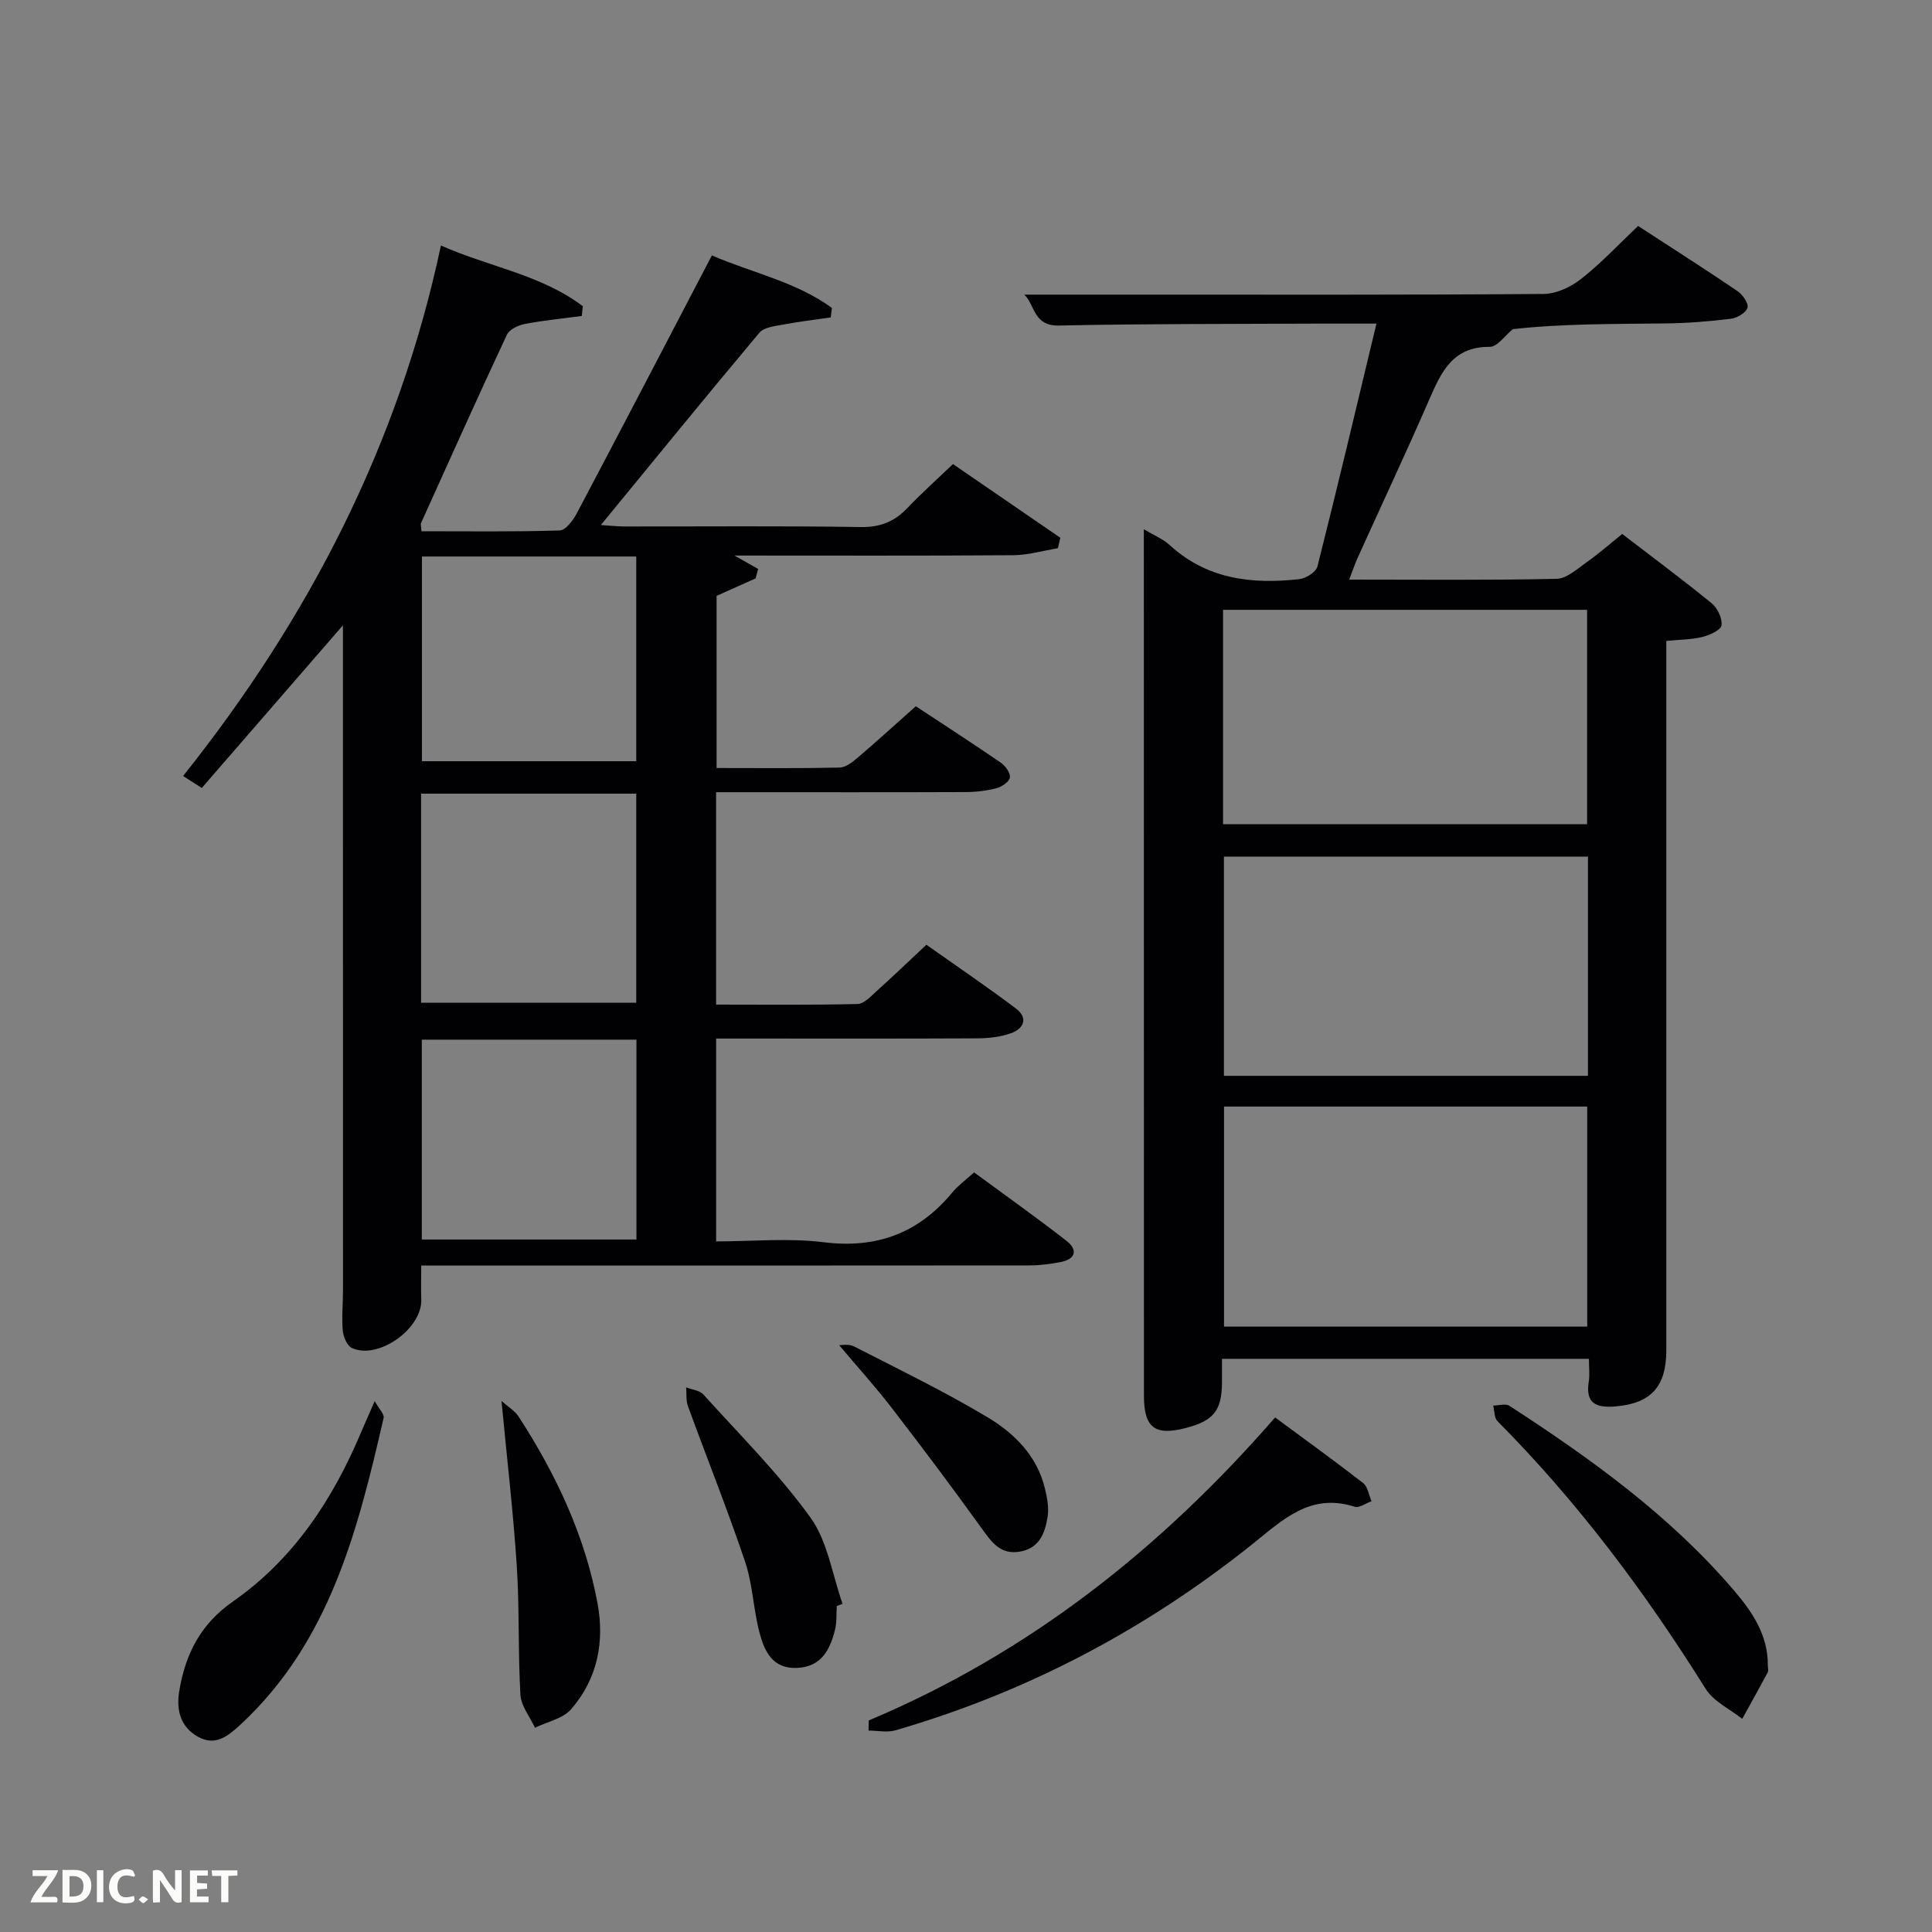<svg enable-background="new 0 0 400 400" viewBox="0 0 400 400" xmlns="http://www.w3.org/2000/svg"><rect x="0" y="0" width="400" height="400" fill="#808080" stroke="none"/><g fill="#010104"><path d="m71 129.46c-10.25 11.81-19.62 22.62-29.22 33.68-1.35-.86-2.53-1.62-3.87-2.48 26.02-32.64 44.62-68.65 53.38-109.83 9.92 4.41 20.76 6.04 29.38 12.57-.07.67-.15 1.35-.22 2.02-3.95.53-7.92.91-11.83 1.66-1.35.26-3.17 1.14-3.68 2.24-6.05 12.93-11.89 25.96-17.77 38.98-.12.26.03.64.09 1.69 9.5 0 19.06.13 28.61-.16 1.23-.04 2.76-2.05 3.52-3.49 9.32-17.63 18.52-35.32 28-53.46 8.34 3.62 17.41 5.44 24.84 10.87-.08.66-.15 1.31-.23 1.97-3.31.48-6.63.87-9.92 1.49-1.69.32-3.9.54-4.85 1.67-10.9 12.98-21.59 26.13-32.83 39.82 2.04.13 3.42.3 4.81.3 16.33.02 32.67-.14 49 .12 4.03.06 6.96-1.11 9.64-3.92 2.97-3.11 6.18-5.99 9.45-9.12 7.65 5.25 14.94 10.25 22.23 15.26-.17.72-.33 1.44-.5 2.16-3.08.51-6.16 1.43-9.24 1.45-18.83.14-37.65.07-57.73.07 2.22 1.26 3.57 2.02 4.91 2.78-.18.65-.35 1.3-.53 1.95-2.54 1.14-5.08 2.27-8.08 3.62v35.64c8.56 0 17.01.09 25.46-.09 1.27-.03 2.67-1.13 3.75-2.05 4.03-3.44 7.96-7.02 12.04-10.65 6.01 3.96 11.87 7.75 17.62 11.7.94.65 2.02 2.18 1.85 3.08-.17.91-1.72 1.92-2.84 2.21-2.06.53-4.25.78-6.39.78-15.5.06-31 .03-46.5.03-1.62 0-3.24 0-5.09 0v43.97c9.77 0 19.53.11 29.28-.12 1.35-.03 2.76-1.6 3.96-2.68 3.34-3 6.58-6.11 10.3-9.59 6.17 4.36 12.44 8.62 18.5 13.17 2.66 2.01 1.68 4.22-1.07 5.18-2.14.75-4.55 1.01-6.85 1.03-16.17.08-32.33.04-48.5.04-1.79 0-3.58 0-5.61 0v42c7.41 0 14.92-.74 22.24.17 11.05 1.38 19.72-1.91 26.71-10.36 1.15-1.39 2.67-2.48 4.45-4.1 6.4 4.71 12.87 9.29 19.12 14.16 2.39 1.86 1.96 3.8-1.22 4.41-2.1.4-4.26.69-6.4.69-40 .04-80 .03-119.99.03-1.81 0-3.63 0-5.97 0 0 2.52-.07 4.78.01 7.03.22 6.03-8.93 12.57-14.37 10.03-.99-.47-1.77-2.3-1.88-3.58-.24-2.81.04-5.66.05-8.49-.02-44.35-.02-88.68-.02-133.01 0-1.12 0-2.24 0-4.54zm16.18 78.14h44.55c0-14.66 0-28.91 0-43.28-14.98 0-29.68 0-44.55 0zm.18-92.38v42.38h44.37c0-14.32 0-28.25 0-42.38-14.85 0-29.44 0-44.37 0zm-.03 100.03v41.38h44.44c0-13.96 0-27.55 0-41.38-14.83 0-29.42 0-44.44 0z"/><path d="m236.82 109.58c2.27 1.35 4.01 2.04 5.29 3.22 7.75 7.14 17.09 8.21 26.93 7.1 1.36-.15 3.43-1.47 3.72-2.62 4.18-16.54 8.11-33.15 12.22-50.28-4.52 0-8.64-.02-12.77 0-17.66.09-35.32.02-52.97.4-5.37.11-4.95-4.37-7.18-6.4h23.03c28.16 0 56.31.08 84.47-.14 2.63-.02 5.65-1.42 7.78-3.1 4.16-3.27 7.81-7.19 11.81-10.98 7.02 4.57 13.86 8.93 20.58 13.49 1.06.72 2.33 2.55 2.07 3.44-.3 1.03-2.13 2.12-3.41 2.28-4.44.55-8.93.91-13.4.97-10.82.13-21.65.04-31.78 1.19-1.59 1.28-3.19 3.67-4.76 3.66-7.7-.07-10.06 5.22-12.56 10.96-4.77 10.96-9.86 21.79-14.79 32.69-.6 1.32-1.05 2.7-1.76 4.54 14.68 0 28.81.15 42.94-.16 2.13-.05 4.31-2.09 6.28-3.48 2.44-1.71 4.68-3.7 7.3-5.81 6.24 4.79 12.49 9.43 18.52 14.35 1.21.99 2.23 3.13 2.04 4.57-.13.98-2.43 2.02-3.91 2.39-2.22.56-4.58.55-7.52.84v5.92 140.95c0 7.58-3.24 11.02-10.57 11.62-3.88.32-6.21-.58-5.49-5.11.23-1.44.04-2.95.04-4.75-25.32 0-50.37 0-75.97 0 0 1.69.01 3.3 0 4.91-.04 5.8-1.72 7.9-7.48 9.41-6.43 1.68-8.68-.06-8.68-6.7-.01-58.64-.01-117.29-.02-175.93 0-.83 0-1.65 0-3.44zm91.95 67.77c-25.43 0-50.46 0-75.37 0v45.39h75.37c0-15.18 0-30.1 0-45.39zm-75.35 51.75v45.56h75.2c0-15.38 0-30.42 0-45.56-25.19 0-49.99 0-75.2 0zm-.2-58.46h75.37c0-15.07 0-29.78 0-44.38-25.32 0-50.24 0-75.37 0z"/><path d="m179.86 356.2c33-13.87 60.31-35.37 84.14-62.73 6.08 4.49 12.22 8.92 18.2 13.56.98.76 1.2 2.5 1.77 3.78-1.18.41-2.56 1.45-3.5 1.15-9.29-3-15.06 2.87-21.39 7.91-22.04 17.58-46.56 30.51-73.68 38.37-1.72.5-3.71.06-5.57.06.01-.69.02-1.39.03-2.1z"/><path d="m366.01 344.78c0 .5.18 1.09-.03 1.48-1.72 3.22-3.5 6.41-5.27 9.61-2.56-2.04-5.93-3.59-7.57-6.21-12.48-19.96-26.48-38.69-43.1-55.42-.69-.69-.61-2.14-.89-3.23 1.13-.01 2.56-.47 3.36.05 16.93 10.99 33.26 22.74 46.48 38.21 3.79 4.43 7.07 9.27 7.02 15.51z"/><path d="m77.58 290.08c.95 1.71 2.02 2.73 1.85 3.47-5.36 23.26-11.13 46.34-29.63 63.5-2.59 2.4-5.21 4.53-8.79 2.54-3.65-2.03-4.55-5.53-3.9-9.46 1.27-7.63 4.36-13.85 11.12-18.56 12.49-8.71 20.64-21.05 26.5-34.96.78-1.84 1.59-3.63 2.85-6.53z"/><path d="m103.83 290.05c1.37 1.23 2.75 2.03 3.53 3.22 7.73 11.92 13.73 24.6 16.35 38.67 1.5 8.07-.04 15.67-5.45 21.92-1.71 1.97-4.96 2.61-7.5 3.85-1.05-2.27-2.88-4.5-3.01-6.82-.52-8.9-.18-17.84-.76-26.74-.72-11.01-2.01-21.98-3.16-34.1z"/><path d="m173.25 332.51c-.11 1.66.02 3.38-.38 4.96-1.02 4.05-2.77 7.56-7.71 7.85-5.22.3-6.91-3.46-7.94-7.4-1.25-4.8-1.39-9.94-2.96-14.6-3.65-10.83-7.91-21.45-11.83-32.19-.43-1.18-.26-2.59-.37-3.89 1.21.48 2.79.62 3.57 1.48 7.55 8.37 15.62 16.39 22.18 25.49 3.57 4.97 4.51 11.83 6.63 17.84-.4.15-.79.31-1.19.46z"/><path d="m173.74 278.51c.32.02 1.95-.33 3.09.26 9.29 4.75 18.69 9.32 27.63 14.66 5.55 3.32 10.26 7.99 11.88 14.74.45 1.89.86 3.96.56 5.84-.53 3.33-1.65 6.51-5.7 7.23-4.03.71-5.84-1.88-7.89-4.72-6.06-8.43-12.3-16.74-18.64-24.97-3.44-4.46-7.23-8.65-10.93-13.04z"/></g><path d="m37.59 393.81c-.92.31-1.52.05-2-.78-.7-1.2-1.52-2.34-2.47-3.78v4.59c-.55.03-.95.05-1.41.07-.03-.37-.06-.64-.06-.91 0-1.91 0-3.81 0-5.7 1.13-.41 1.77-.03 2.29.91.62 1.11 1.38 2.14 2.31 3.19v-4.2h1.35v6.61z" fill="#fbfcfa"/><path d="m12.94 393.88v-6.75c1.9.19 3.93-.54 5.37 1.29.8 1.01.78 2.88.03 3.97-1.37 1.97-3.4 1.51-5.4 1.49m1.45-1.22c2.04.12 2.92-.58 2.89-2.21-.03-1.51-.98-2.19-2.89-2z" fill="#fbfcfa"/><path d="m11.81 393.87h-5.49c.68-2.18 2.47-3.48 3.51-5.45h-3.08v-1.21h5.29c-.71 2.13-2.44 3.48-3.47 5.51.86 0 1.63.04 2.39-.01.79-.05 1.14.21.85 1.16" fill="#fbfcfa"/><path d="m39.33 393.86v-6.61h3.7v1.07h-2.22v1.52c.68.04 1.34.09 2.07.13v1.07c-.72.05-1.38.09-2.1.14v1.48h2.4v1.19h-3.85z" fill="#fbfcfa"/><path d="m27.71 388.56c-1.15-.3-2.46-.61-3.1.64-.37.73-.41 1.93-.06 2.67.63 1.35 1.99.93 3.17.68.35.94-.01 1.32-.93 1.46-1.62.25-3.05-.27-3.76-1.48-.72-1.24-.6-3.03.31-4.17.88-1.11 2.71-1.7 4-1.16.32.13.44.74.65 1.12-.1.08-.19.16-.28.24" fill="#fbfcfa"/><path d="m49.15 387.24v1.07c-.59.02-1.17.05-1.87.08v5.44h-1.48v-5.44h-1.85c-.05-.4-.08-.73-.13-1.15z" fill="#fbfcfa"/><path d="m20.06 387.21h1.33v6.62h-1.33z" fill="#fbfcfa"/><path d="m30.68 393.25c-.49.38-.8.79-1.05.76-.32-.05-.6-.45-.9-.7.26-.24.51-.64.8-.67.29-.04.62.3 1.15.61" fill="#fbfcfa"/></svg>
